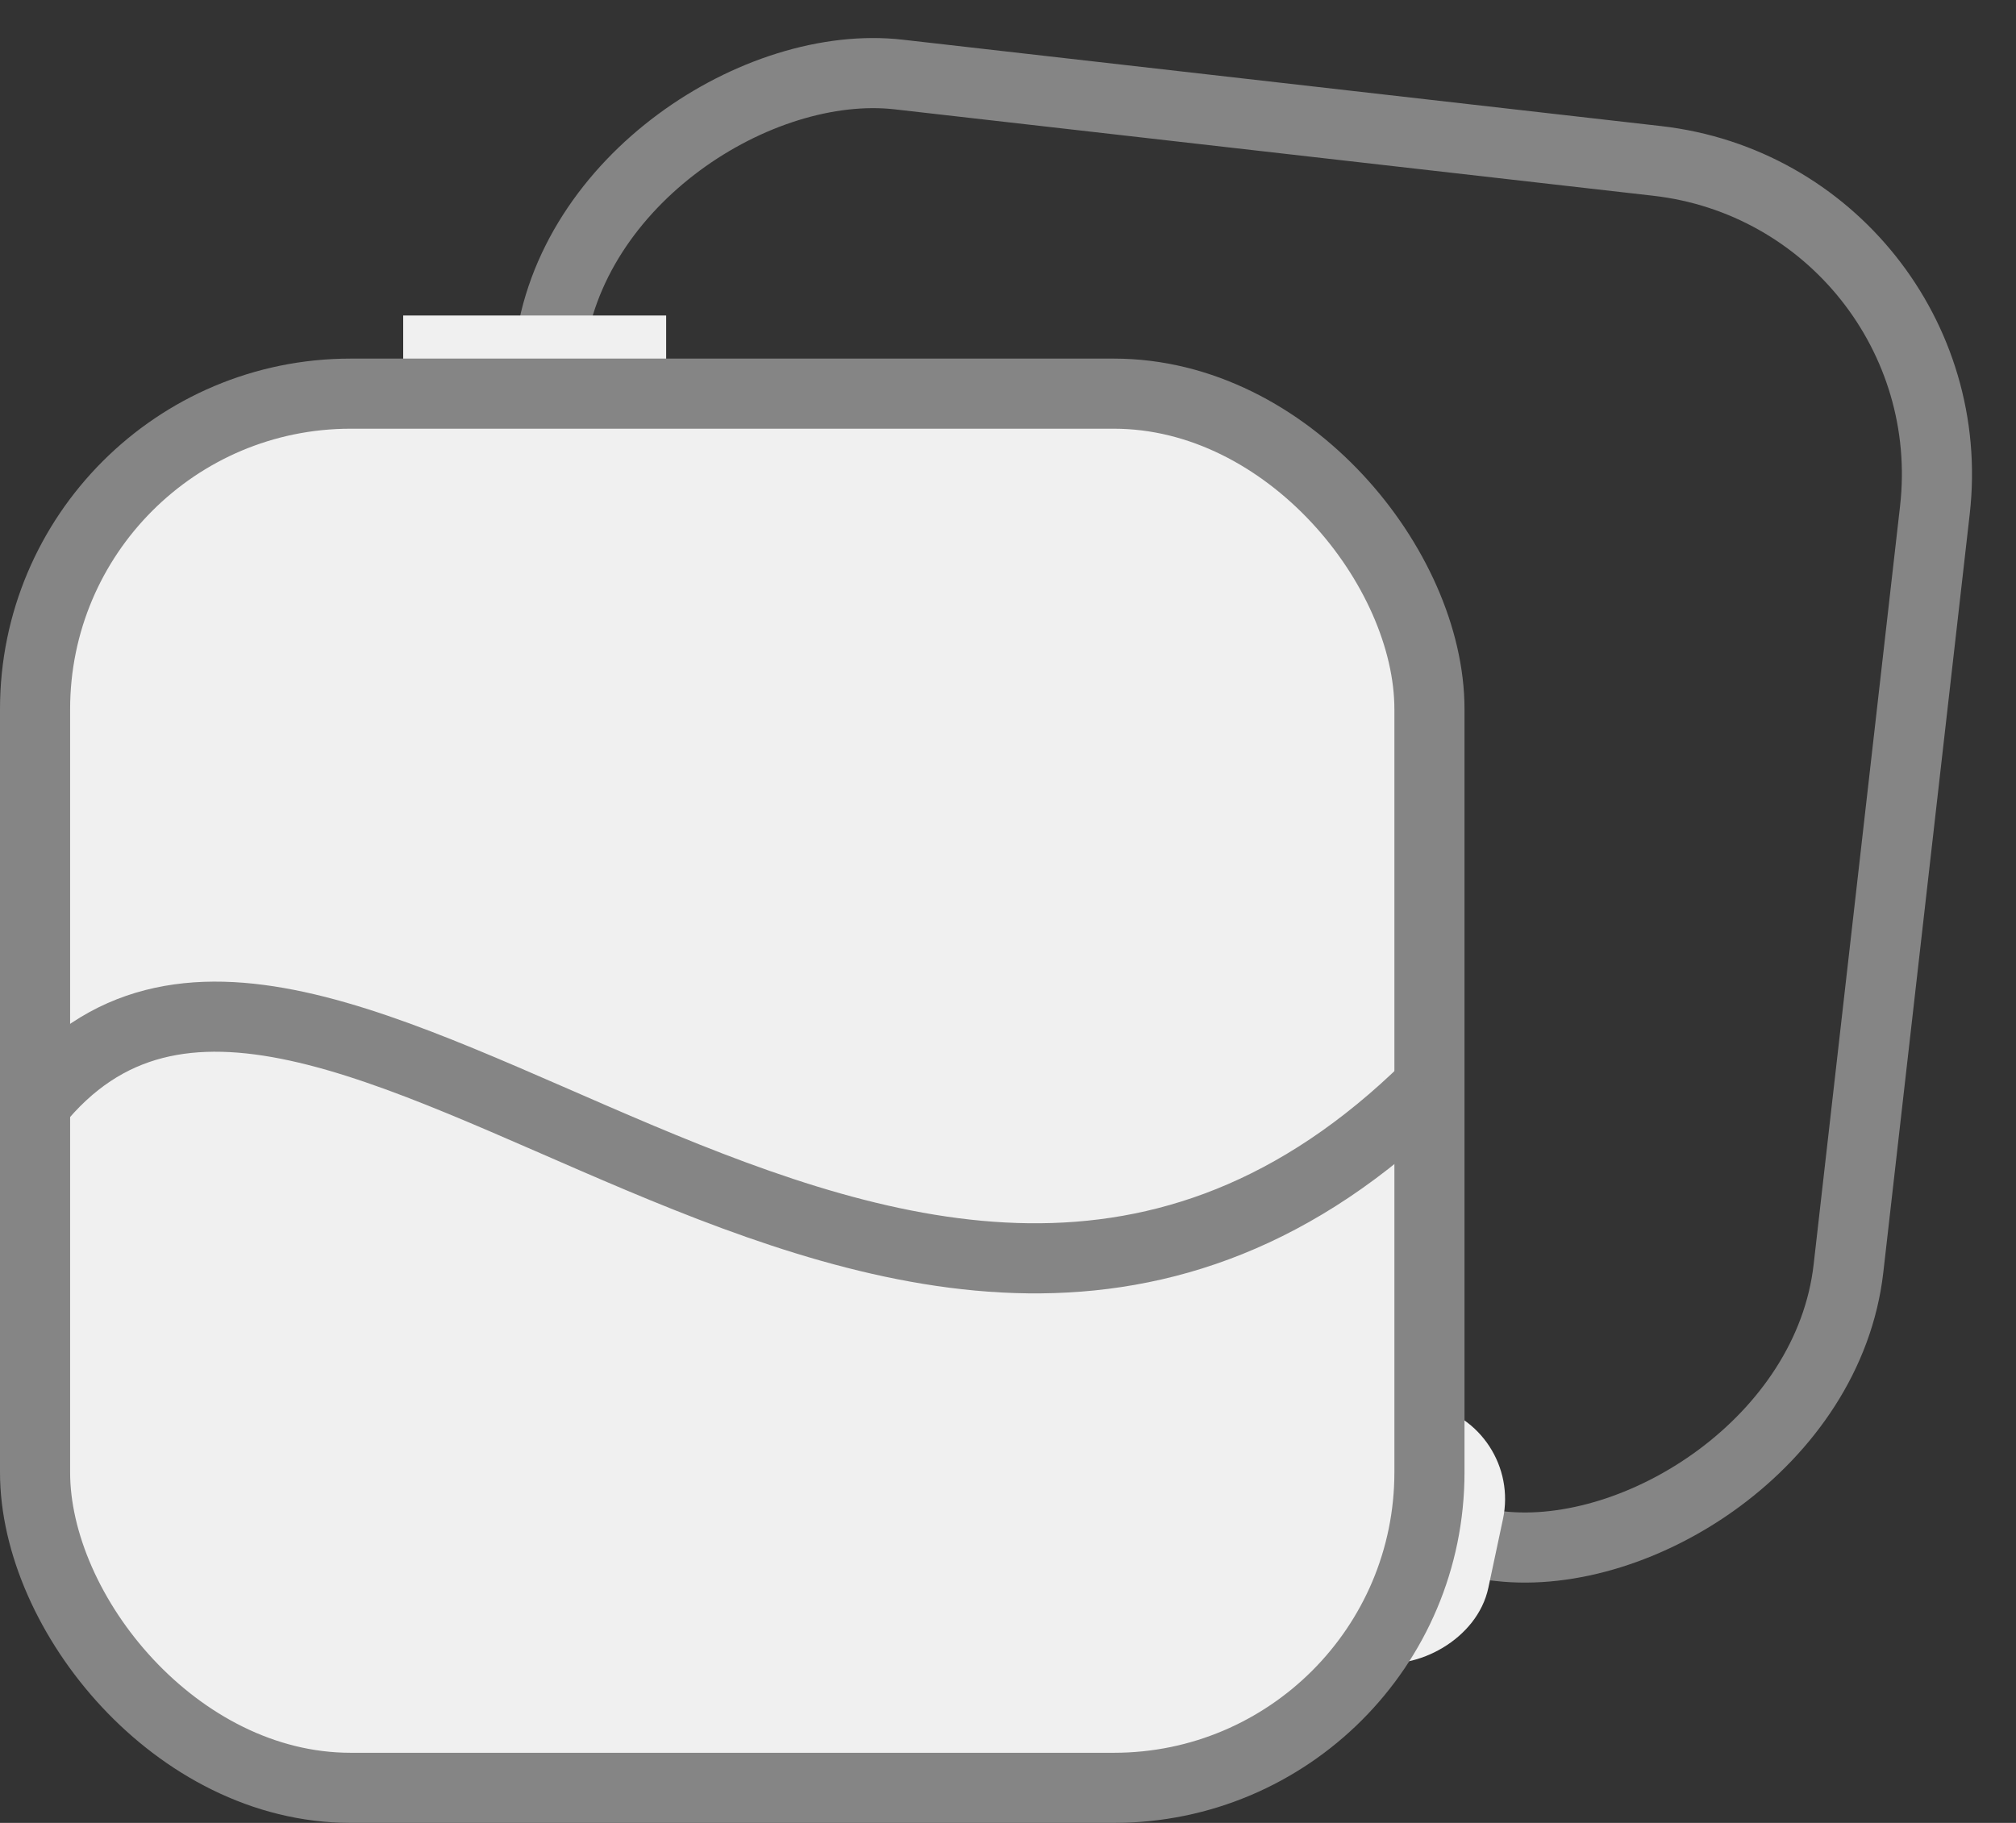 <svg width="115" height="104" viewBox="0 0 115 104" fill="none" xmlns="http://www.w3.org/2000/svg">
<rect x="0" y="0" width="115" height="104" fill="#333333" stroke="none"/>
<rect x="24.377" y="81.243" width="79.541" height="79.541" rx="18" transform="rotate(-83.5 24.377 81.243)" stroke="#858585" stroke-width="4"/>
<rect x="23" y="18" width="15" height="11" fill="#F0F0F0"/>
<rect x="86.878" y="81.287" width="15" height="11" rx="5.5" transform="rotate(102 86.878 81.287)" fill="#F0F0F0"/>
<rect x="2" y="22.459" width="79.541" height="79.541" rx="18" fill="#F0F0F0" stroke="#858585" stroke-width="4"/>
<path d="M2 63C18 43 51.5 91.5 81.5 62" stroke="#858585" stroke-width="4"/>
</svg>
